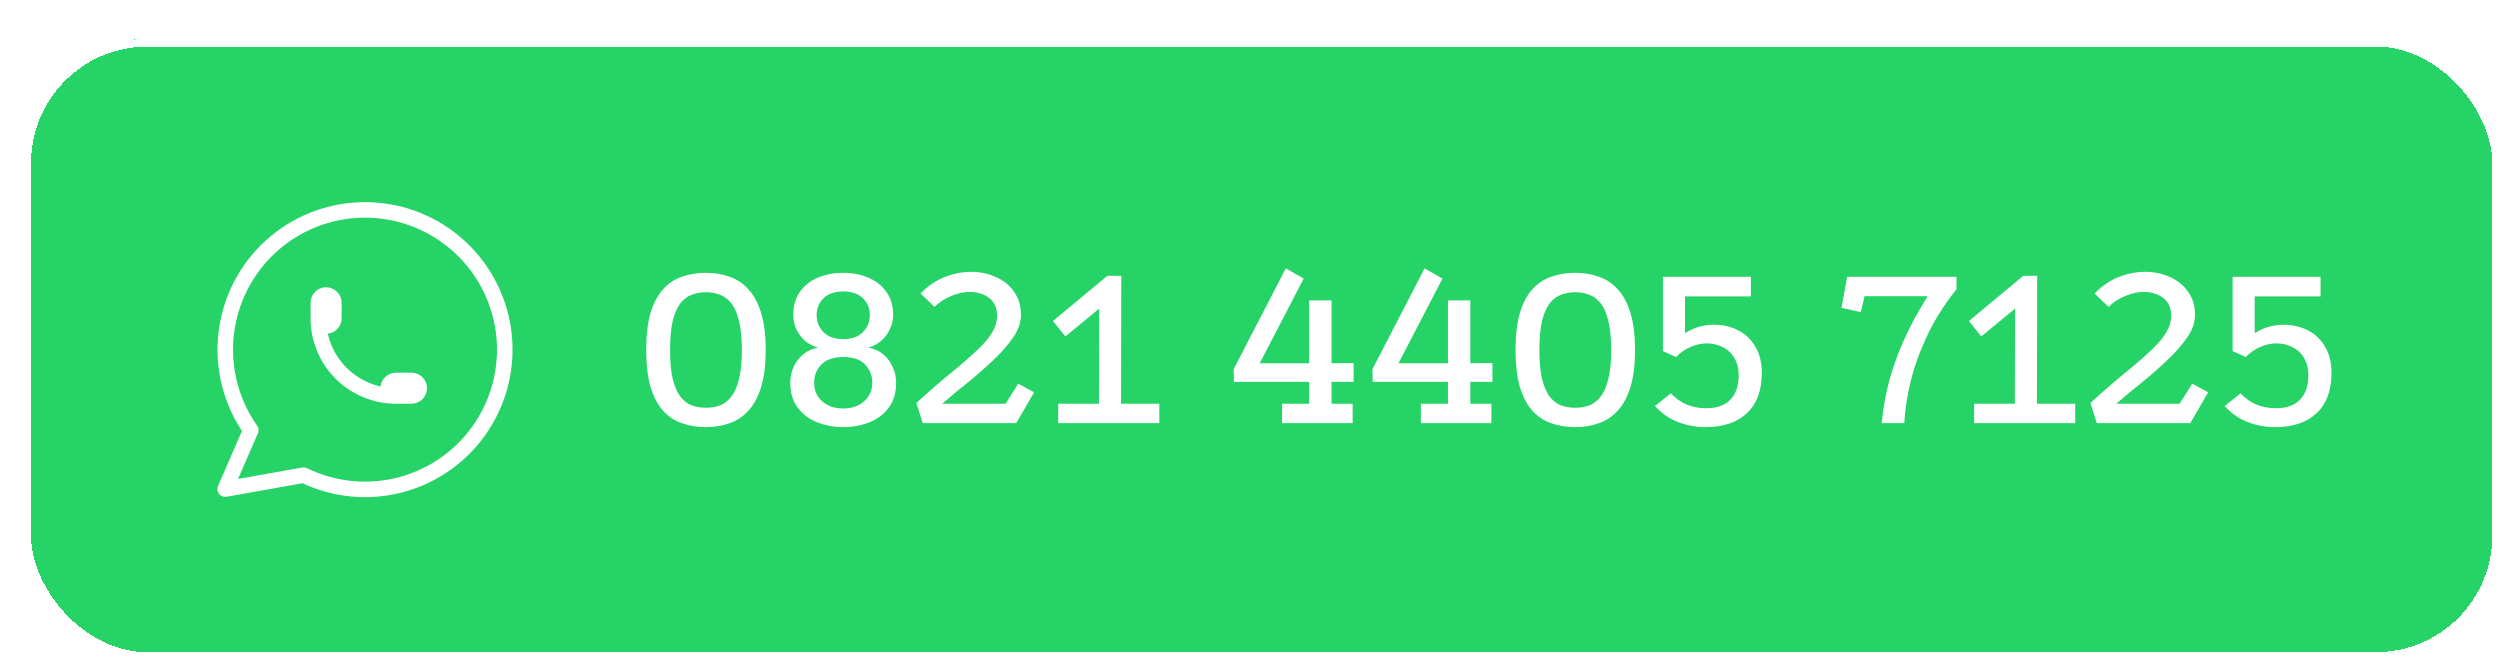 <svg width="322" height="85" viewBox="0 0 322 85" fill="none" xmlns="http://www.w3.org/2000/svg">
<g filter="url(#filter0_d_1_1179)">
<rect width="319" height="80" rx="16" fill="#25D366" shape-rendering="crispEdges"/>
<rect x="0.5" y="0.5" width="318" height="79" rx="15.5" stroke="white" shape-rendering="crispEdges"/>
<path d="M38 36C38 36.265 38.105 36.52 38.293 36.707C38.48 36.895 38.735 37 39 37C39.265 37 39.52 36.895 39.707 36.707C39.895 36.52 40 36.265 40 36V34C40 33.735 39.895 33.48 39.707 33.293C39.52 33.105 39.265 33 39 33C38.735 33 38.48 33.105 38.293 33.293C38.105 33.48 38 33.735 38 34V36ZM38 36C38 38.652 39.054 41.196 40.929 43.071C42.804 44.946 45.348 46 48 46M48 46H50C50.265 46 50.52 45.895 50.707 45.707C50.895 45.52 51 45.265 51 45C51 44.735 50.895 44.48 50.707 44.293C50.52 44.105 50.265 44 50 44H48C47.735 44 47.48 44.105 47.293 44.293C47.105 44.48 47 44.735 47 45C47 45.265 47.105 45.52 47.293 45.707C47.48 45.895 47.735 46 48 46ZM26 57.999L29.3 50.4C26.775 46.816 25.645 42.434 26.122 38.076C26.599 33.718 28.65 29.684 31.889 26.73C35.129 23.777 39.336 22.108 43.719 22.036C48.102 21.963 52.361 23.493 55.696 26.338C59.032 29.183 61.214 33.147 61.834 37.487C62.454 41.827 61.469 46.244 59.064 49.909C56.659 53.574 52.999 56.236 48.771 57.394C44.543 58.552 40.037 58.127 36.1 56.2L26 57.999Z" stroke="white" stroke-width="2" stroke-linecap="round" stroke-linejoin="round"/>
<path d="M87.912 30.14C89.042 30.14 90.066 30.311 90.984 30.652C91.922 30.972 92.733 31.516 93.416 32.284C94.12 33.052 94.664 34.076 95.048 35.356C95.432 36.636 95.624 38.215 95.624 40.092C95.624 41.948 95.432 43.516 95.048 44.796C94.664 46.076 94.12 47.1 93.416 47.868C92.733 48.636 91.922 49.18 90.984 49.5C90.066 49.841 89.042 50.012 87.912 50.012C86.781 50.012 85.746 49.841 84.808 49.5C83.869 49.18 83.058 48.636 82.376 47.868C81.693 47.1 81.16 46.076 80.776 44.796C80.413 43.516 80.232 41.948 80.232 40.092C80.232 38.215 80.413 36.636 80.776 35.356C81.16 34.076 81.693 33.052 82.376 32.284C83.058 31.516 83.869 30.972 84.808 30.652C85.746 30.311 86.781 30.14 87.912 30.14ZM87.912 32.636C87.293 32.636 86.696 32.743 86.12 32.956C85.565 33.148 85.074 33.511 84.648 34.044C84.242 34.556 83.912 35.303 83.656 36.284C83.421 37.265 83.304 38.535 83.304 40.092C83.304 41.628 83.421 42.887 83.656 43.868C83.912 44.828 84.242 45.575 84.648 46.108C85.074 46.641 85.565 47.015 86.12 47.228C86.696 47.42 87.293 47.516 87.912 47.516C88.552 47.516 89.149 47.42 89.704 47.228C90.258 47.015 90.749 46.641 91.176 46.108C91.602 45.575 91.933 44.828 92.168 43.868C92.424 42.887 92.552 41.628 92.552 40.092C92.552 38.535 92.424 37.265 92.168 36.284C91.933 35.303 91.602 34.556 91.176 34.044C90.749 33.511 90.258 33.148 89.704 32.956C89.149 32.743 88.552 32.636 87.912 32.636ZM105.575 30.14C106.77 30.14 107.847 30.343 108.807 30.748C109.789 31.153 110.567 31.761 111.143 32.572C111.741 33.361 112.039 34.364 112.039 35.58C112.039 36.156 111.911 36.732 111.655 37.308C111.421 37.884 111.058 38.396 110.567 38.844C110.098 39.271 109.522 39.58 108.839 39.772C109.586 39.9 110.226 40.188 110.759 40.636C111.293 41.084 111.698 41.628 111.975 42.268C112.274 42.908 112.423 43.58 112.423 44.284C112.423 45.585 112.103 46.663 111.463 47.516C110.823 48.369 109.981 48.999 108.935 49.404C107.911 49.809 106.802 50.012 105.607 50.012C104.434 50.012 103.325 49.809 102.279 49.404C101.234 48.999 100.391 48.369 99.751 47.516C99.111 46.663 98.791 45.585 98.791 44.284C98.791 43.58 98.93 42.908 99.207 42.268C99.506 41.628 99.922 41.084 100.455 40.636C100.989 40.188 101.629 39.9 102.375 39.772C101.693 39.58 101.106 39.271 100.615 38.844C100.146 38.396 99.783 37.884 99.527 37.308C99.293 36.732 99.175 36.156 99.175 35.58C99.175 34.364 99.463 33.361 100.039 32.572C100.615 31.761 101.394 31.153 102.375 30.748C103.357 30.343 104.423 30.14 105.575 30.14ZM105.607 40.988C104.349 40.988 103.41 41.308 102.791 41.948C102.173 42.588 101.863 43.367 101.863 44.284C101.863 45.265 102.205 46.065 102.887 46.684C103.591 47.303 104.498 47.612 105.607 47.612C106.717 47.612 107.613 47.303 108.295 46.684C108.999 46.065 109.351 45.265 109.351 44.284C109.351 43.367 109.042 42.588 108.423 41.948C107.826 41.308 106.887 40.988 105.607 40.988ZM105.607 32.54C104.519 32.54 103.677 32.828 103.079 33.404C102.482 33.98 102.183 34.705 102.183 35.58C102.183 36.455 102.482 37.191 103.079 37.788C103.677 38.385 104.519 38.684 105.607 38.684C106.695 38.684 107.538 38.385 108.135 37.788C108.733 37.191 109.031 36.455 109.031 35.58C109.031 34.705 108.733 33.98 108.135 33.404C107.538 32.828 106.695 32.54 105.607 32.54ZM115.858 49.5L115.026 46.908C116.583 45.479 118.055 44.199 119.442 43.068C120.85 41.937 122.066 40.871 123.09 39.868C123.836 39.164 124.402 38.481 124.786 37.82C125.191 37.159 125.404 36.476 125.426 35.772C125.447 34.727 125.116 33.937 124.434 33.404C123.751 32.871 122.898 32.604 121.874 32.604C121.127 32.604 120.348 32.775 119.538 33.116C118.727 33.436 118.002 33.905 117.362 34.524L115.57 32.796C116.53 31.815 117.564 31.111 118.674 30.684C119.804 30.236 120.946 30.012 122.098 30.012C123.25 30.012 124.306 30.236 125.266 30.684C126.247 31.111 127.026 31.74 127.602 32.572C128.199 33.383 128.498 34.375 128.498 35.548C128.498 36.551 128.156 37.532 127.474 38.492C126.812 39.452 125.959 40.423 124.914 41.404C123.954 42.321 122.898 43.249 121.746 44.188C120.594 45.105 119.463 46.044 118.354 47.004H126.514L128.146 44.412L130.194 45.532L127.89 49.5H115.858ZM139.631 30.524H141.423L141.391 47.004H146.319V49.5H133.295V47.004H138.543L138.575 34.748L134.223 38.332L132.623 36.348L139.631 30.524ZM162.133 49.5V47.004H165.621V44.188H155.925L155.893 42.556L162.613 29.564L164.917 30.876L159.253 41.788H165.621V33.692H168.501V41.788L171.349 41.756V44.188H168.501V47.004H171.221V49.5H162.133ZM180.008 49.5V47.004H183.496V44.188H173.8L173.768 42.556L180.488 29.564L182.792 30.876L177.128 41.788H183.496V33.692H186.376V41.788L189.224 41.756V44.188H186.376V47.004H189.096V49.5H180.008ZM199.881 30.14C201.011 30.14 202.035 30.311 202.953 30.652C203.891 30.972 204.702 31.516 205.385 32.284C206.089 33.052 206.633 34.076 207.017 35.356C207.401 36.636 207.593 38.215 207.593 40.092C207.593 41.948 207.401 43.516 207.017 44.796C206.633 46.076 206.089 47.1 205.385 47.868C204.702 48.636 203.891 49.18 202.953 49.5C202.035 49.841 201.011 50.012 199.881 50.012C198.75 50.012 197.715 49.841 196.777 49.5C195.838 49.18 195.027 48.636 194.345 47.868C193.662 47.1 193.129 46.076 192.745 44.796C192.382 43.516 192.201 41.948 192.201 40.092C192.201 38.215 192.382 36.636 192.745 35.356C193.129 34.076 193.662 33.052 194.345 32.284C195.027 31.516 195.838 30.972 196.777 30.652C197.715 30.311 198.75 30.14 199.881 30.14ZM199.881 32.636C199.262 32.636 198.665 32.743 198.089 32.956C197.534 33.148 197.043 33.511 196.617 34.044C196.211 34.556 195.881 35.303 195.625 36.284C195.39 37.265 195.273 38.535 195.273 40.092C195.273 41.628 195.39 42.887 195.625 43.868C195.881 44.828 196.211 45.575 196.617 46.108C197.043 46.641 197.534 47.015 198.089 47.228C198.665 47.42 199.262 47.516 199.881 47.516C200.521 47.516 201.118 47.42 201.673 47.228C202.227 47.015 202.718 46.641 203.145 46.108C203.571 45.575 203.902 44.828 204.137 43.868C204.393 42.887 204.521 41.628 204.521 40.092C204.521 38.535 204.393 37.265 204.137 36.284C203.902 35.303 203.571 34.556 203.145 34.044C202.718 33.511 202.227 33.148 201.673 32.956C201.118 32.743 200.521 32.636 199.881 32.636ZM214.032 37.916C214.63 37.532 215.238 37.255 215.856 37.084C216.475 36.913 217.094 36.828 217.712 36.828C218.886 36.828 219.931 37.063 220.848 37.532C221.787 38.001 222.534 38.705 223.088 39.644C223.643 40.561 223.92 41.692 223.92 43.036C223.92 45.297 223.28 47.025 222 48.22C220.742 49.415 218.96 50.012 216.656 50.012C215.419 50.012 214.224 49.788 213.072 49.34C211.92 48.871 210.95 48.188 210.16 47.292L212.208 45.66C212.784 46.279 213.456 46.759 214.224 47.1C215.014 47.42 215.856 47.58 216.752 47.58C218.139 47.58 219.184 47.207 219.888 46.46C220.592 45.713 220.944 44.668 220.944 43.324C220.944 42.449 220.752 41.703 220.368 41.084C220.006 40.465 219.504 40.007 218.864 39.708C218.246 39.388 217.574 39.228 216.848 39.228C216.166 39.228 215.472 39.377 214.768 39.676C214.064 39.975 213.435 40.412 212.88 40.988L211.184 40.22V30.652H222.512V33.18H214.032V37.916ZM248.995 32.252C247.395 34.257 246.115 36.295 245.155 38.364C244.195 40.433 243.491 42.428 243.043 44.348C242.595 46.247 242.339 47.964 242.275 49.5H239.363C239.512 47.879 239.8 46.193 240.227 44.444C240.675 42.673 241.315 40.849 242.147 38.972C242.979 37.095 244.024 35.153 245.283 33.148H237.155L236.675 35.196L234.179 34.652L234.915 30.652H248.995V32.252ZM257.6 30.524H259.392L259.36 47.004H264.288V49.5H251.264V47.004H256.512L256.544 34.748L252.192 38.332L250.592 36.348L257.6 30.524ZM267.076 49.5L266.244 46.908C267.802 45.479 269.274 44.199 270.66 43.068C272.068 41.937 273.284 40.871 274.308 39.868C275.055 39.164 275.62 38.481 276.004 37.82C276.41 37.159 276.623 36.476 276.644 35.772C276.666 34.727 276.335 33.937 275.652 33.404C274.97 32.871 274.116 32.604 273.092 32.604C272.346 32.604 271.567 32.775 270.756 33.116C269.946 33.436 269.22 33.905 268.58 34.524L266.788 32.796C267.748 31.815 268.783 31.111 269.892 30.684C271.023 30.236 272.164 30.012 273.316 30.012C274.468 30.012 275.524 30.236 276.484 30.684C277.466 31.111 278.244 31.74 278.82 32.572C279.418 33.383 279.716 34.375 279.716 35.548C279.716 36.551 279.375 37.532 278.692 38.492C278.031 39.452 277.178 40.423 276.132 41.404C275.172 42.321 274.116 43.249 272.964 44.188C271.812 45.105 270.682 46.044 269.572 47.004H277.732L279.364 44.412L281.412 45.532L279.108 49.5H267.076ZM287.407 37.916C288.005 37.532 288.613 37.255 289.231 37.084C289.85 36.913 290.469 36.828 291.087 36.828C292.261 36.828 293.306 37.063 294.223 37.532C295.162 38.001 295.909 38.705 296.463 39.644C297.018 40.561 297.295 41.692 297.295 43.036C297.295 45.297 296.655 47.025 295.375 48.22C294.117 49.415 292.335 50.012 290.031 50.012C288.794 50.012 287.599 49.788 286.447 49.34C285.295 48.871 284.325 48.188 283.535 47.292L285.583 45.66C286.159 46.279 286.831 46.759 287.599 47.1C288.389 47.42 289.231 47.58 290.127 47.58C291.514 47.58 292.559 47.207 293.263 46.46C293.967 45.713 294.319 44.668 294.319 43.324C294.319 42.449 294.127 41.703 293.743 41.084C293.381 40.465 292.879 40.007 292.239 39.708C291.621 39.388 290.949 39.228 290.223 39.228C289.541 39.228 288.847 39.377 288.143 39.676C287.439 39.975 286.81 40.412 286.255 40.988L284.559 40.22V30.652H295.887V33.18H287.407V37.916Z" fill="white"/>
</g>
<defs>
<filter id="filter0_d_1_1179" x="0" y="0" width="322" height="85" filterUnits="userSpaceOnUse" color-interpolation-filters="sRGB">
<feFlood flood-opacity="0" result="BackgroundImageFix"/>
<feColorMatrix in="SourceAlpha" type="matrix" values="0 0 0 0 0 0 0 0 0 0 0 0 0 0 0 0 0 0 127 0" result="hardAlpha"/>
<feOffset dx="3" dy="5"/>
<feComposite in2="hardAlpha" operator="out"/>
<feColorMatrix type="matrix" values="0 0 0 0 1 0 0 0 0 1 0 0 0 0 1 0 0 0 1 0"/>
<feBlend mode="normal" in2="BackgroundImageFix" result="effect1_dropShadow_1_1179"/>
<feBlend mode="normal" in="SourceGraphic" in2="effect1_dropShadow_1_1179" result="shape"/>
</filter>
</defs>
</svg>
